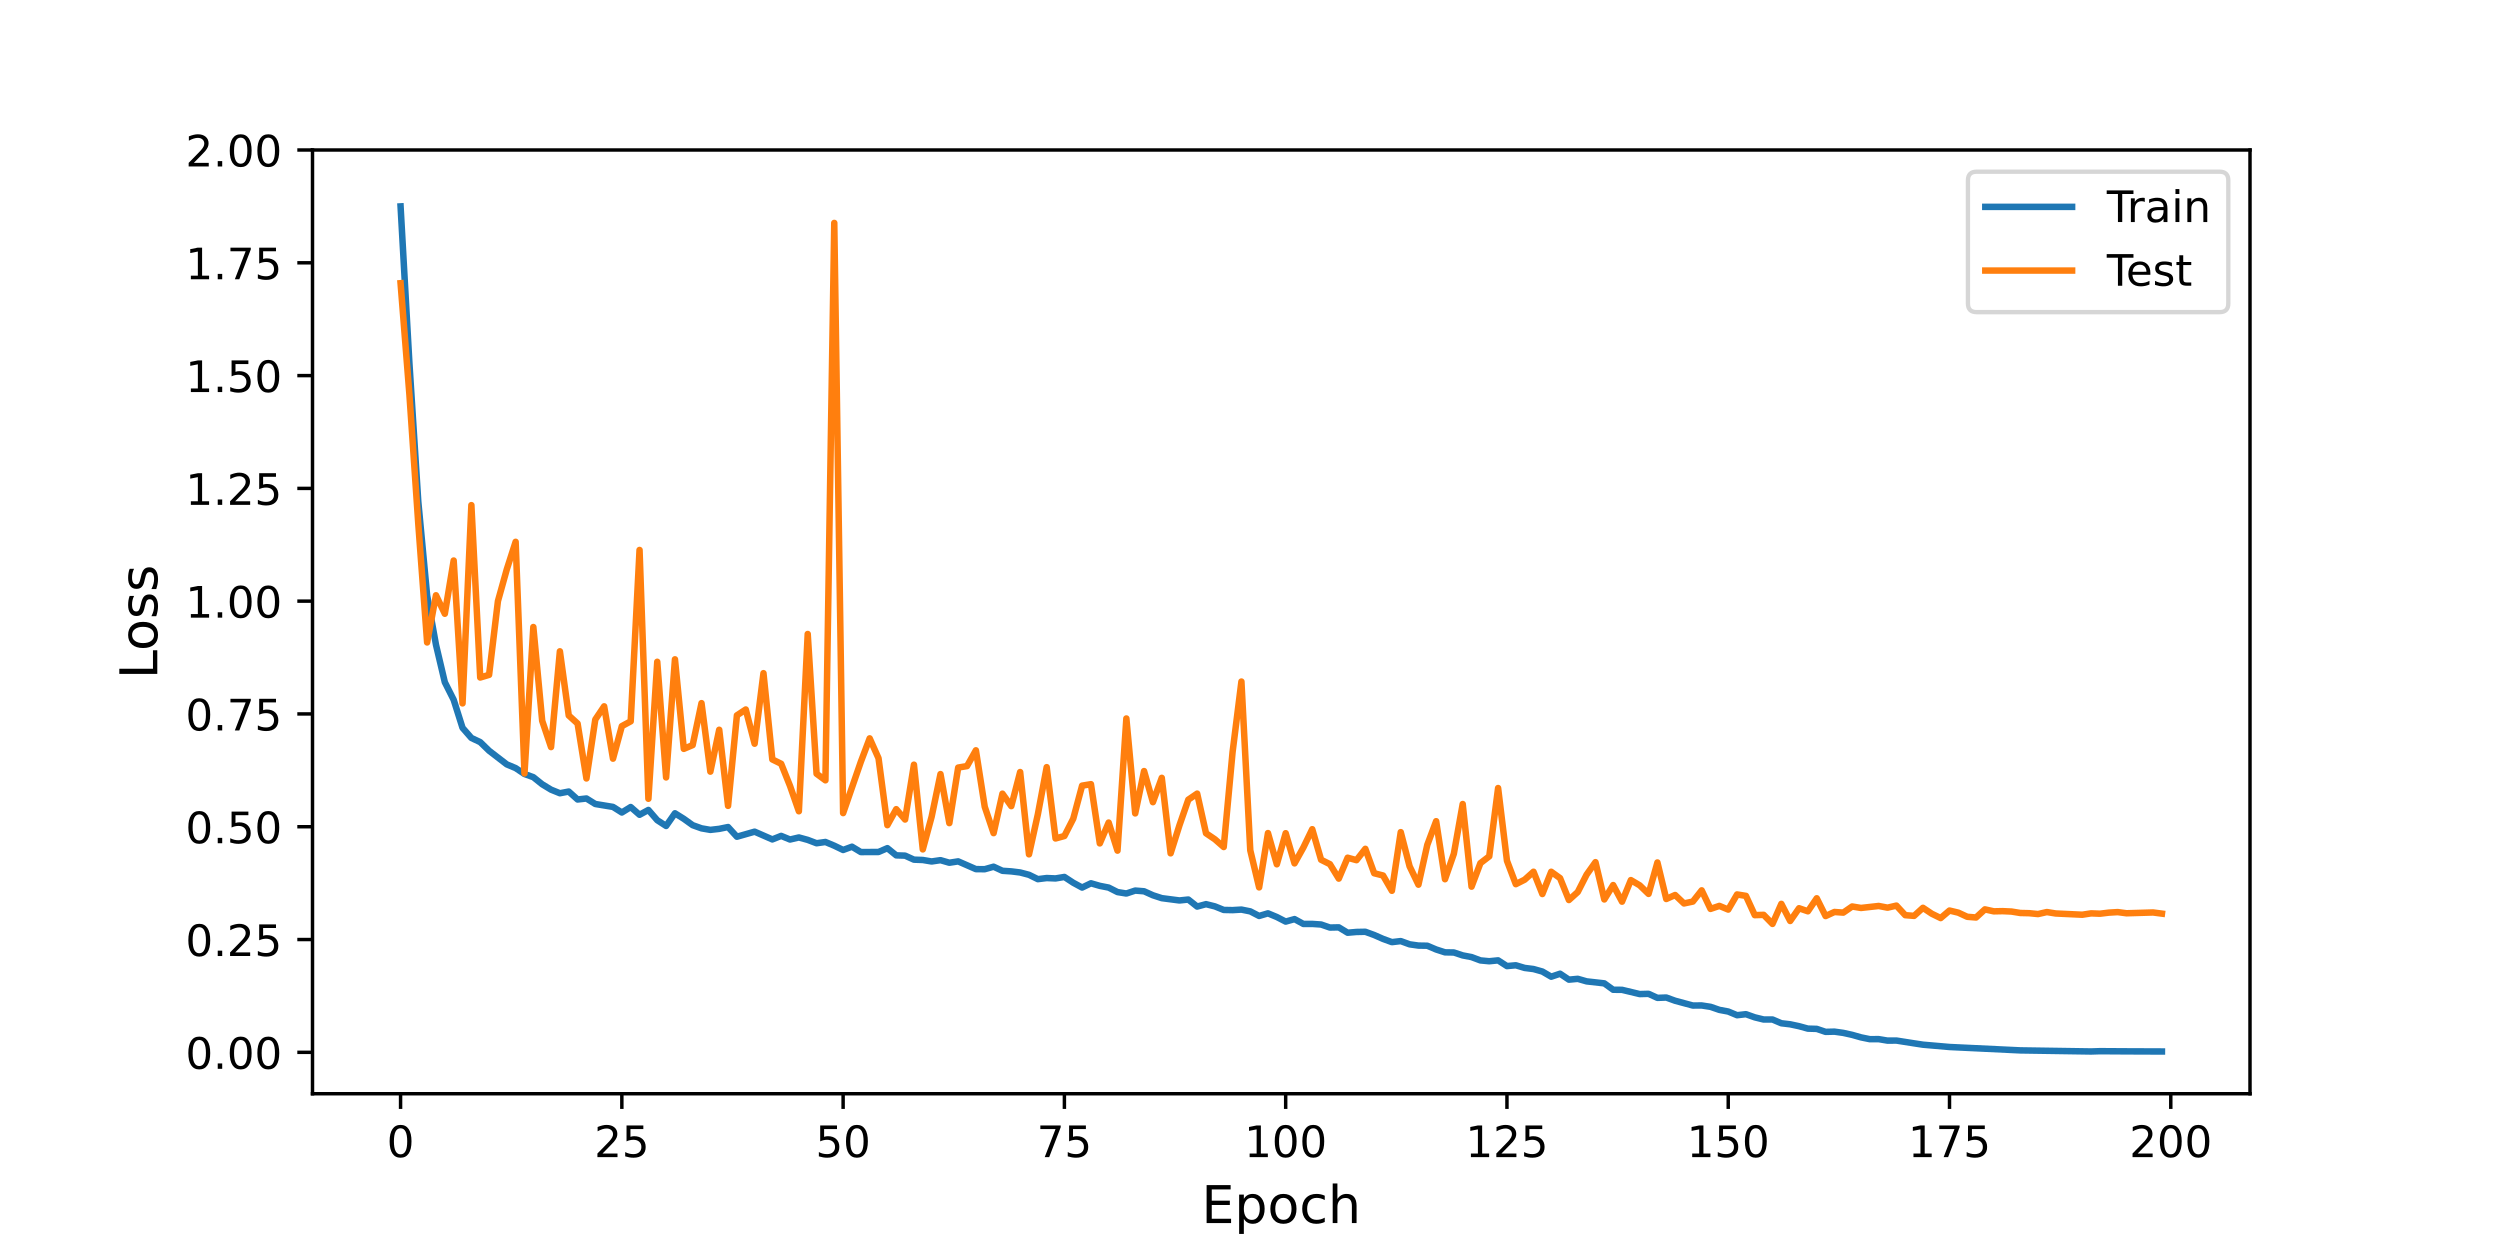 <?xml version="1.0" encoding="utf-8" standalone="no"?>
<!DOCTYPE svg PUBLIC "-//W3C//DTD SVG 1.1//EN"
  "http://www.w3.org/Graphics/SVG/1.1/DTD/svg11.dtd">
<!-- Created with matplotlib (https://matplotlib.org/) -->
<svg height="288pt" version="1.1" viewBox="0 0 576 288" width="576pt" xmlns="http://www.w3.org/2000/svg" xmlns:xlink="http://www.w3.org/1999/xlink">
 <defs>
  <style type="text/css">
*{stroke-linecap:butt;stroke-linejoin:round;}
  </style>
 </defs>
 <g id="figure_1">
  <g id="patch_1">
   <path d="M 0 288 
L 576 288 
L 576 0 
L 0 0 
z
" style="fill:#ffffff;"/>
  </g>
  <g id="axes_1">
   <g id="patch_2">
    <path d="M 72 252 
L 518.4 252 
L 518.4 34.56 
L 72 34.56 
z
" style="fill:#ffffff;"/>
   </g>
   <g id="matplotlib.axis_1">
    <g id="xtick_1">
     <g id="line2d_1">
      <defs>
       <path d="M 0 0 
L 0 3.5 
" id="mb881bc8e6b" style="stroke:#000000;stroke-width:0.8;"/>
      </defs>
      <g>
       <use style="stroke:#000000;stroke-width:0.8;" x="92.291" xlink:href="#mb881bc8e6b" y="252"/>
      </g>
     </g>
     <g id="text_1">
      <!-- 0 -->
      <defs>
       <path d="M 31.781 66.406 
Q 24.172 66.406 20.328 58.906 
Q 16.5 51.422 16.5 36.375 
Q 16.5 21.391 20.328 13.891 
Q 24.172 6.391 31.781 6.391 
Q 39.453 6.391 43.281 13.891 
Q 47.125 21.391 47.125 36.375 
Q 47.125 51.422 43.281 58.906 
Q 39.453 66.406 31.781 66.406 
z
M 31.781 74.219 
Q 44.047 74.219 50.516 64.516 
Q 56.984 54.828 56.984 36.375 
Q 56.984 17.969 50.516 8.266 
Q 44.047 -1.422 31.781 -1.422 
Q 19.531 -1.422 13.062 8.266 
Q 6.594 17.969 6.594 36.375 
Q 6.594 54.828 13.062 64.516 
Q 19.531 74.219 31.781 74.219 
z
" id="DejaVuSans-48"/>
      </defs>
      <g transform="translate(89.11 266.598)scale(0.1 -0.1)">
       <use xlink:href="#DejaVuSans-48"/>
      </g>
     </g>
    </g>
    <g id="xtick_2">
     <g id="line2d_2">
      <g>
       <use style="stroke:#000000;stroke-width:0.8;" x="143.273" xlink:href="#mb881bc8e6b" y="252"/>
      </g>
     </g>
     <g id="text_2">
      <!-- 25 -->
      <defs>
       <path d="M 19.188 8.297 
L 53.609 8.297 
L 53.609 0 
L 7.328 0 
L 7.328 8.297 
Q 12.938 14.109 22.625 23.891 
Q 32.328 33.688 34.812 36.531 
Q 39.547 41.844 41.422 45.531 
Q 43.312 49.219 43.312 52.781 
Q 43.312 58.594 39.234 62.25 
Q 35.156 65.922 28.609 65.922 
Q 23.969 65.922 18.812 64.312 
Q 13.672 62.703 7.812 59.422 
L 7.812 69.391 
Q 13.766 71.781 18.938 73 
Q 24.125 74.219 28.422 74.219 
Q 39.75 74.219 46.484 68.547 
Q 53.219 62.891 53.219 53.422 
Q 53.219 48.922 51.531 44.891 
Q 49.859 40.875 45.406 35.406 
Q 44.188 33.984 37.641 27.219 
Q 31.109 20.453 19.188 8.297 
z
" id="DejaVuSans-50"/>
       <path d="M 10.797 72.906 
L 49.516 72.906 
L 49.516 64.594 
L 19.828 64.594 
L 19.828 46.734 
Q 21.969 47.469 24.109 47.828 
Q 26.266 48.188 28.422 48.188 
Q 40.625 48.188 47.75 41.5 
Q 54.891 34.812 54.891 23.391 
Q 54.891 11.625 47.562 5.094 
Q 40.234 -1.422 26.906 -1.422 
Q 22.312 -1.422 17.547 -0.641 
Q 12.797 0.141 7.719 1.703 
L 7.719 11.625 
Q 12.109 9.234 16.797 8.062 
Q 21.484 6.891 26.703 6.891 
Q 35.156 6.891 40.078 11.328 
Q 45.016 15.766 45.016 23.391 
Q 45.016 31 40.078 35.438 
Q 35.156 39.891 26.703 39.891 
Q 22.75 39.891 18.812 39.016 
Q 14.891 38.141 10.797 36.281 
z
" id="DejaVuSans-53"/>
      </defs>
      <g transform="translate(136.911 266.598)scale(0.1 -0.1)">
       <use xlink:href="#DejaVuSans-50"/>
       <use x="63.623" xlink:href="#DejaVuSans-53"/>
      </g>
     </g>
    </g>
    <g id="xtick_3">
     <g id="line2d_3">
      <g>
       <use style="stroke:#000000;stroke-width:0.8;" x="194.255" xlink:href="#mb881bc8e6b" y="252"/>
      </g>
     </g>
     <g id="text_3">
      <!-- 50 -->
      <g transform="translate(187.893 266.598)scale(0.1 -0.1)">
       <use xlink:href="#DejaVuSans-53"/>
       <use x="63.623" xlink:href="#DejaVuSans-48"/>
      </g>
     </g>
    </g>
    <g id="xtick_4">
     <g id="line2d_4">
      <g>
       <use style="stroke:#000000;stroke-width:0.8;" x="245.237" xlink:href="#mb881bc8e6b" y="252"/>
      </g>
     </g>
     <g id="text_4">
      <!-- 75 -->
      <defs>
       <path d="M 8.203 72.906 
L 55.078 72.906 
L 55.078 68.703 
L 28.609 0 
L 18.312 0 
L 43.219 64.594 
L 8.203 64.594 
z
" id="DejaVuSans-55"/>
      </defs>
      <g transform="translate(238.875 266.598)scale(0.1 -0.1)">
       <use xlink:href="#DejaVuSans-55"/>
       <use x="63.623" xlink:href="#DejaVuSans-53"/>
      </g>
     </g>
    </g>
    <g id="xtick_5">
     <g id="line2d_5">
      <g>
       <use style="stroke:#000000;stroke-width:0.8;" x="296.22" xlink:href="#mb881bc8e6b" y="252"/>
      </g>
     </g>
     <g id="text_5">
      <!-- 100 -->
      <defs>
       <path d="M 12.406 8.297 
L 28.516 8.297 
L 28.516 63.922 
L 10.984 60.406 
L 10.984 69.391 
L 28.422 72.906 
L 38.281 72.906 
L 38.281 8.297 
L 54.391 8.297 
L 54.391 0 
L 12.406 0 
z
" id="DejaVuSans-49"/>
      </defs>
      <g transform="translate(286.676 266.598)scale(0.1 -0.1)">
       <use xlink:href="#DejaVuSans-49"/>
       <use x="63.623" xlink:href="#DejaVuSans-48"/>
       <use x="127.246" xlink:href="#DejaVuSans-48"/>
      </g>
     </g>
    </g>
    <g id="xtick_6">
     <g id="line2d_6">
      <g>
       <use style="stroke:#000000;stroke-width:0.8;" x="347.202" xlink:href="#mb881bc8e6b" y="252"/>
      </g>
     </g>
     <g id="text_6">
      <!-- 125 -->
      <g transform="translate(337.658 266.598)scale(0.1 -0.1)">
       <use xlink:href="#DejaVuSans-49"/>
       <use x="63.623" xlink:href="#DejaVuSans-50"/>
       <use x="127.246" xlink:href="#DejaVuSans-53"/>
      </g>
     </g>
    </g>
    <g id="xtick_7">
     <g id="line2d_7">
      <g>
       <use style="stroke:#000000;stroke-width:0.8;" x="398.184" xlink:href="#mb881bc8e6b" y="252"/>
      </g>
     </g>
     <g id="text_7">
      <!-- 150 -->
      <g transform="translate(388.64 266.598)scale(0.1 -0.1)">
       <use xlink:href="#DejaVuSans-49"/>
       <use x="63.623" xlink:href="#DejaVuSans-53"/>
       <use x="127.246" xlink:href="#DejaVuSans-48"/>
      </g>
     </g>
    </g>
    <g id="xtick_8">
     <g id="line2d_8">
      <g>
       <use style="stroke:#000000;stroke-width:0.8;" x="449.166" xlink:href="#mb881bc8e6b" y="252"/>
      </g>
     </g>
     <g id="text_8">
      <!-- 175 -->
      <g transform="translate(439.622 266.598)scale(0.1 -0.1)">
       <use xlink:href="#DejaVuSans-49"/>
       <use x="63.623" xlink:href="#DejaVuSans-55"/>
       <use x="127.246" xlink:href="#DejaVuSans-53"/>
      </g>
     </g>
    </g>
    <g id="xtick_9">
     <g id="line2d_9">
      <g>
       <use style="stroke:#000000;stroke-width:0.8;" x="500.148" xlink:href="#mb881bc8e6b" y="252"/>
      </g>
     </g>
     <g id="text_9">
      <!-- 200 -->
      <g transform="translate(490.605 266.598)scale(0.1 -0.1)">
       <use xlink:href="#DejaVuSans-50"/>
       <use x="63.623" xlink:href="#DejaVuSans-48"/>
       <use x="127.246" xlink:href="#DejaVuSans-48"/>
      </g>
     </g>
    </g>
    <g id="text_10">
     <!-- Epoch -->
     <defs>
      <path d="M 9.812 72.906 
L 55.906 72.906 
L 55.906 64.594 
L 19.672 64.594 
L 19.672 43.016 
L 54.391 43.016 
L 54.391 34.719 
L 19.672 34.719 
L 19.672 8.297 
L 56.781 8.297 
L 56.781 0 
L 9.812 0 
z
" id="DejaVuSans-69"/>
      <path d="M 18.109 8.203 
L 18.109 -20.797 
L 9.078 -20.797 
L 9.078 54.688 
L 18.109 54.688 
L 18.109 46.391 
Q 20.953 51.266 25.266 53.625 
Q 29.594 56 35.594 56 
Q 45.562 56 51.781 48.094 
Q 58.016 40.188 58.016 27.297 
Q 58.016 14.406 51.781 6.484 
Q 45.562 -1.422 35.594 -1.422 
Q 29.594 -1.422 25.266 0.953 
Q 20.953 3.328 18.109 8.203 
z
M 48.688 27.297 
Q 48.688 37.203 44.609 42.844 
Q 40.531 48.484 33.406 48.484 
Q 26.266 48.484 22.188 42.844 
Q 18.109 37.203 18.109 27.297 
Q 18.109 17.391 22.188 11.75 
Q 26.266 6.109 33.406 6.109 
Q 40.531 6.109 44.609 11.75 
Q 48.688 17.391 48.688 27.297 
z
" id="DejaVuSans-112"/>
      <path d="M 30.609 48.391 
Q 23.391 48.391 19.188 42.75 
Q 14.984 37.109 14.984 27.297 
Q 14.984 17.484 19.156 11.844 
Q 23.344 6.203 30.609 6.203 
Q 37.797 6.203 41.984 11.859 
Q 46.188 17.531 46.188 27.297 
Q 46.188 37.016 41.984 42.703 
Q 37.797 48.391 30.609 48.391 
z
M 30.609 56 
Q 42.328 56 49.016 48.375 
Q 55.719 40.766 55.719 27.297 
Q 55.719 13.875 49.016 6.219 
Q 42.328 -1.422 30.609 -1.422 
Q 18.844 -1.422 12.172 6.219 
Q 5.516 13.875 5.516 27.297 
Q 5.516 40.766 12.172 48.375 
Q 18.844 56 30.609 56 
z
" id="DejaVuSans-111"/>
      <path d="M 48.781 52.594 
L 48.781 44.188 
Q 44.969 46.297 41.141 47.344 
Q 37.312 48.391 33.406 48.391 
Q 24.656 48.391 19.812 42.844 
Q 14.984 37.312 14.984 27.297 
Q 14.984 17.281 19.812 11.734 
Q 24.656 6.203 33.406 6.203 
Q 37.312 6.203 41.141 7.25 
Q 44.969 8.297 48.781 10.406 
L 48.781 2.094 
Q 45.016 0.344 40.984 -0.531 
Q 36.969 -1.422 32.422 -1.422 
Q 20.062 -1.422 12.781 6.344 
Q 5.516 14.109 5.516 27.297 
Q 5.516 40.672 12.859 48.328 
Q 20.219 56 33.016 56 
Q 37.156 56 41.109 55.141 
Q 45.062 54.297 48.781 52.594 
z
" id="DejaVuSans-99"/>
      <path d="M 54.891 33.016 
L 54.891 0 
L 45.906 0 
L 45.906 32.719 
Q 45.906 40.484 42.875 44.328 
Q 39.844 48.188 33.797 48.188 
Q 26.516 48.188 22.312 43.547 
Q 18.109 38.922 18.109 30.906 
L 18.109 0 
L 9.078 0 
L 9.078 75.984 
L 18.109 75.984 
L 18.109 46.188 
Q 21.344 51.125 25.703 53.562 
Q 30.078 56 35.797 56 
Q 45.219 56 50.047 50.172 
Q 54.891 44.344 54.891 33.016 
z
" id="DejaVuSans-104"/>
     </defs>
     <g transform="translate(276.827 281.796)scale(0.12 -0.12)">
      <use xlink:href="#DejaVuSans-69"/>
      <use x="63.184" xlink:href="#DejaVuSans-112"/>
      <use x="126.66" xlink:href="#DejaVuSans-111"/>
      <use x="187.842" xlink:href="#DejaVuSans-99"/>
      <use x="242.822" xlink:href="#DejaVuSans-104"/>
     </g>
    </g>
   </g>
   <g id="matplotlib.axis_2">
    <g id="ytick_1">
     <g id="line2d_10">
      <defs>
       <path d="M 0 0 
L -3.5 0 
" id="md0b1987480" style="stroke:#000000;stroke-width:0.8;"/>
      </defs>
      <g>
       <use style="stroke:#000000;stroke-width:0.8;" x="72" xlink:href="#md0b1987480" y="242.457"/>
      </g>
     </g>
     <g id="text_11">
      <!-- 0.00 -->
      <defs>
       <path d="M 10.688 12.406 
L 21 12.406 
L 21 0 
L 10.688 0 
z
" id="DejaVuSans-46"/>
      </defs>
      <g transform="translate(42.734 246.256)scale(0.1 -0.1)">
       <use xlink:href="#DejaVuSans-48"/>
       <use x="63.623" xlink:href="#DejaVuSans-46"/>
       <use x="95.41" xlink:href="#DejaVuSans-48"/>
       <use x="159.033" xlink:href="#DejaVuSans-48"/>
      </g>
     </g>
    </g>
    <g id="ytick_2">
     <g id="line2d_11">
      <g>
       <use style="stroke:#000000;stroke-width:0.8;" x="72" xlink:href="#md0b1987480" y="216.47"/>
      </g>
     </g>
     <g id="text_12">
      <!-- 0.25 -->
      <g transform="translate(42.734 220.269)scale(0.1 -0.1)">
       <use xlink:href="#DejaVuSans-48"/>
       <use x="63.623" xlink:href="#DejaVuSans-46"/>
       <use x="95.41" xlink:href="#DejaVuSans-50"/>
       <use x="159.033" xlink:href="#DejaVuSans-53"/>
      </g>
     </g>
    </g>
    <g id="ytick_3">
     <g id="line2d_12">
      <g>
       <use style="stroke:#000000;stroke-width:0.8;" x="72" xlink:href="#md0b1987480" y="190.483"/>
      </g>
     </g>
     <g id="text_13">
      <!-- 0.50 -->
      <g transform="translate(42.734 194.282)scale(0.1 -0.1)">
       <use xlink:href="#DejaVuSans-48"/>
       <use x="63.623" xlink:href="#DejaVuSans-46"/>
       <use x="95.41" xlink:href="#DejaVuSans-53"/>
       <use x="159.033" xlink:href="#DejaVuSans-48"/>
      </g>
     </g>
    </g>
    <g id="ytick_4">
     <g id="line2d_13">
      <g>
       <use style="stroke:#000000;stroke-width:0.8;" x="72" xlink:href="#md0b1987480" y="164.496"/>
      </g>
     </g>
     <g id="text_14">
      <!-- 0.75 -->
      <g transform="translate(42.734 168.295)scale(0.1 -0.1)">
       <use xlink:href="#DejaVuSans-48"/>
       <use x="63.623" xlink:href="#DejaVuSans-46"/>
       <use x="95.41" xlink:href="#DejaVuSans-55"/>
       <use x="159.033" xlink:href="#DejaVuSans-53"/>
      </g>
     </g>
    </g>
    <g id="ytick_5">
     <g id="line2d_14">
      <g>
       <use style="stroke:#000000;stroke-width:0.8;" x="72" xlink:href="#md0b1987480" y="138.508"/>
      </g>
     </g>
     <g id="text_15">
      <!-- 1.00 -->
      <g transform="translate(42.734 142.308)scale(0.1 -0.1)">
       <use xlink:href="#DejaVuSans-49"/>
       <use x="63.623" xlink:href="#DejaVuSans-46"/>
       <use x="95.41" xlink:href="#DejaVuSans-48"/>
       <use x="159.033" xlink:href="#DejaVuSans-48"/>
      </g>
     </g>
    </g>
    <g id="ytick_6">
     <g id="line2d_15">
      <g>
       <use style="stroke:#000000;stroke-width:0.8;" x="72" xlink:href="#md0b1987480" y="112.521"/>
      </g>
     </g>
     <g id="text_16">
      <!-- 1.25 -->
      <g transform="translate(42.734 116.321)scale(0.1 -0.1)">
       <use xlink:href="#DejaVuSans-49"/>
       <use x="63.623" xlink:href="#DejaVuSans-46"/>
       <use x="95.41" xlink:href="#DejaVuSans-50"/>
       <use x="159.033" xlink:href="#DejaVuSans-53"/>
      </g>
     </g>
    </g>
    <g id="ytick_7">
     <g id="line2d_16">
      <g>
       <use style="stroke:#000000;stroke-width:0.8;" x="72" xlink:href="#md0b1987480" y="86.534"/>
      </g>
     </g>
     <g id="text_17">
      <!-- 1.50 -->
      <g transform="translate(42.734 90.333)scale(0.1 -0.1)">
       <use xlink:href="#DejaVuSans-49"/>
       <use x="63.623" xlink:href="#DejaVuSans-46"/>
       <use x="95.41" xlink:href="#DejaVuSans-53"/>
       <use x="159.033" xlink:href="#DejaVuSans-48"/>
      </g>
     </g>
    </g>
    <g id="ytick_8">
     <g id="line2d_17">
      <g>
       <use style="stroke:#000000;stroke-width:0.8;" x="72" xlink:href="#md0b1987480" y="60.547"/>
      </g>
     </g>
     <g id="text_18">
      <!-- 1.75 -->
      <g transform="translate(42.734 64.346)scale(0.1 -0.1)">
       <use xlink:href="#DejaVuSans-49"/>
       <use x="63.623" xlink:href="#DejaVuSans-46"/>
       <use x="95.41" xlink:href="#DejaVuSans-55"/>
       <use x="159.033" xlink:href="#DejaVuSans-53"/>
      </g>
     </g>
    </g>
    <g id="ytick_9">
     <g id="line2d_18">
      <g>
       <use style="stroke:#000000;stroke-width:0.8;" x="72" xlink:href="#md0b1987480" y="34.56"/>
      </g>
     </g>
     <g id="text_19">
      <!-- 2.00 -->
      <g transform="translate(42.734 38.359)scale(0.1 -0.1)">
       <use xlink:href="#DejaVuSans-50"/>
       <use x="63.623" xlink:href="#DejaVuSans-46"/>
       <use x="95.41" xlink:href="#DejaVuSans-48"/>
       <use x="159.033" xlink:href="#DejaVuSans-48"/>
      </g>
     </g>
    </g>
    <g id="text_20">
     <!-- Loss -->
     <defs>
      <path d="M 9.812 72.906 
L 19.672 72.906 
L 19.672 8.297 
L 55.172 8.297 
L 55.172 0 
L 9.812 0 
z
" id="DejaVuSans-76"/>
      <path d="M 44.281 53.078 
L 44.281 44.578 
Q 40.484 46.531 36.375 47.5 
Q 32.281 48.484 27.875 48.484 
Q 21.188 48.484 17.844 46.438 
Q 14.5 44.391 14.5 40.281 
Q 14.5 37.156 16.891 35.375 
Q 19.281 33.594 26.516 31.984 
L 29.594 31.297 
Q 39.156 29.25 43.188 25.516 
Q 47.219 21.781 47.219 15.094 
Q 47.219 7.469 41.188 3.016 
Q 35.156 -1.422 24.609 -1.422 
Q 20.219 -1.422 15.453 -0.562 
Q 10.688 0.297 5.422 2 
L 5.422 11.281 
Q 10.406 8.688 15.234 7.391 
Q 20.062 6.109 24.812 6.109 
Q 31.156 6.109 34.562 8.281 
Q 37.984 10.453 37.984 14.406 
Q 37.984 18.062 35.516 20.016 
Q 33.062 21.969 24.703 23.781 
L 21.578 24.516 
Q 13.234 26.266 9.516 29.906 
Q 5.812 33.547 5.812 39.891 
Q 5.812 47.609 11.281 51.797 
Q 16.75 56 26.812 56 
Q 31.781 56 36.172 55.266 
Q 40.578 54.547 44.281 53.078 
z
" id="DejaVuSans-115"/>
     </defs>
     <g transform="translate(36.239 156.441)rotate(-90)scale(0.12 -0.12)">
      <use xlink:href="#DejaVuSans-76"/>
      <use x="53.963" xlink:href="#DejaVuSans-111"/>
      <use x="115.145" xlink:href="#DejaVuSans-115"/>
      <use x="167.244" xlink:href="#DejaVuSans-115"/>
     </g>
    </g>
   </g>
   <g id="line2d_19">
    <path clip-path="url(#p5c357e136b)" d="M 92.291 47.554 
L 94.33 83.732 
L 96.369 115.544 
L 98.409 137.197 
L 100.448 148.552 
L 102.487 157.185 
L 104.527 161.238 
L 106.566 167.696 
L 108.605 170.025 
L 110.644 170.986 
L 112.684 172.969 
L 116.762 176.113 
L 118.802 176.969 
L 120.841 178.331 
L 122.88 179.061 
L 124.92 180.697 
L 126.959 181.937 
L 128.998 182.763 
L 131.037 182.372 
L 133.077 184.202 
L 135.116 183.972 
L 137.155 185.24 
L 141.234 185.914 
L 143.273 187.199 
L 145.312 185.941 
L 147.352 187.725 
L 149.391 186.616 
L 151.43 188.974 
L 153.47 190.297 
L 155.509 187.383 
L 157.548 188.657 
L 159.587 190.12 
L 161.627 190.85 
L 163.666 191.204 
L 165.705 190.968 
L 167.745 190.551 
L 169.784 192.783 
L 173.862 191.616 
L 177.941 193.401 
L 179.98 192.59 
L 182.02 193.426 
L 184.059 192.949 
L 186.098 193.508 
L 188.137 194.283 
L 190.177 193.993 
L 192.216 194.85 
L 194.255 195.832 
L 196.295 195.083 
L 198.334 196.314 
L 202.412 196.298 
L 204.452 195.417 
L 206.491 197.074 
L 208.53 197.138 
L 210.57 198.066 
L 212.609 198.141 
L 214.648 198.482 
L 216.687 198.182 
L 218.727 198.774 
L 220.766 198.462 
L 224.845 200.246 
L 226.884 200.265 
L 228.923 199.69 
L 230.962 200.631 
L 233.002 200.766 
L 235.041 201.018 
L 237.08 201.554 
L 239.12 202.557 
L 241.159 202.302 
L 243.198 202.389 
L 245.237 202.051 
L 247.277 203.385 
L 249.316 204.493 
L 251.355 203.511 
L 253.395 204.1 
L 255.434 204.5 
L 257.473 205.533 
L 259.512 205.864 
L 261.552 205.188 
L 263.591 205.351 
L 265.63 206.269 
L 267.67 206.934 
L 271.748 207.466 
L 273.787 207.254 
L 275.827 208.872 
L 277.866 208.32 
L 279.905 208.829 
L 281.945 209.65 
L 283.984 209.691 
L 286.023 209.57 
L 288.062 209.98 
L 290.102 211.036 
L 292.141 210.432 
L 294.18 211.282 
L 296.22 212.335 
L 298.259 211.764 
L 300.298 212.877 
L 302.338 212.871 
L 304.377 213.007 
L 306.416 213.708 
L 308.455 213.664 
L 310.495 214.899 
L 312.534 214.724 
L 314.573 214.682 
L 316.613 215.427 
L 318.652 216.324 
L 320.691 217.067 
L 322.73 216.826 
L 324.77 217.571 
L 326.809 217.861 
L 328.848 217.896 
L 330.888 218.761 
L 332.927 219.418 
L 334.966 219.453 
L 337.005 220.125 
L 339.045 220.514 
L 341.084 221.278 
L 343.123 221.47 
L 345.163 221.267 
L 347.202 222.585 
L 349.241 222.4 
L 351.28 223.01 
L 353.32 223.268 
L 355.359 223.841 
L 357.398 225.032 
L 359.438 224.346 
L 361.477 225.714 
L 363.516 225.522 
L 365.555 226.107 
L 369.634 226.565 
L 371.673 228.039 
L 373.713 228.058 
L 377.791 229.034 
L 379.83 228.978 
L 381.87 229.909 
L 383.909 229.833 
L 385.948 230.573 
L 390.027 231.673 
L 392.066 231.659 
L 394.105 231.973 
L 396.145 232.676 
L 398.184 233.057 
L 400.223 233.904 
L 402.263 233.67 
L 404.302 234.396 
L 406.341 234.894 
L 408.38 234.892 
L 410.42 235.759 
L 412.459 235.999 
L 414.498 236.435 
L 416.538 236.996 
L 418.577 237.055 
L 420.616 237.741 
L 422.655 237.691 
L 424.695 237.979 
L 426.734 238.431 
L 428.773 239.009 
L 430.813 239.427 
L 432.852 239.417 
L 434.891 239.759 
L 436.93 239.744 
L 441.009 240.385 
L 443.048 240.696 
L 449.166 241.228 
L 465.48 242.007 
L 481.795 242.259 
L 483.834 242.193 
L 489.952 242.231 
L 498.109 242.264 
L 498.109 242.264 
" style="fill:none;stroke:#1f77b4;stroke-linecap:square;stroke-width:1.5;"/>
   </g>
   <g id="line2d_20">
    <path clip-path="url(#p5c357e136b)" d="M 92.291 65.252 
L 94.33 90.93 
L 96.369 120.65 
L 98.409 148.019 
L 100.448 137.153 
L 102.487 141.406 
L 104.527 129.146 
L 106.566 162.058 
L 108.605 116.384 
L 110.644 156.099 
L 112.684 155.488 
L 114.723 138.499 
L 116.762 131.186 
L 118.802 124.838 
L 120.841 178.2 
L 122.88 144.468 
L 124.92 166.073 
L 126.959 172.126 
L 128.998 150.064 
L 131.037 164.847 
L 133.077 166.705 
L 135.116 179.355 
L 137.155 165.78 
L 139.195 162.74 
L 141.234 174.796 
L 143.273 167.301 
L 145.312 166.197 
L 147.352 126.716 
L 149.391 184.034 
L 151.43 152.478 
L 153.47 179.114 
L 155.509 151.91 
L 157.548 172.535 
L 159.587 171.671 
L 161.627 162.006 
L 163.666 177.782 
L 165.705 168.14 
L 167.745 185.672 
L 169.784 164.813 
L 171.823 163.468 
L 173.862 171.35 
L 175.902 155.104 
L 177.941 174.973 
L 179.98 175.973 
L 182.02 181.071 
L 184.059 186.916 
L 186.098 146.074 
L 188.137 178.271 
L 190.177 179.781 
L 192.216 51.364 
L 194.255 187.337 
L 198.334 175.523 
L 200.373 170.122 
L 202.412 174.697 
L 204.452 190.116 
L 206.491 186.436 
L 208.53 188.816 
L 210.57 176.185 
L 212.609 195.7 
L 214.648 188.167 
L 216.687 178.352 
L 218.727 189.646 
L 220.766 176.852 
L 222.805 176.504 
L 224.845 172.876 
L 226.884 185.885 
L 228.923 191.954 
L 230.962 182.865 
L 233.002 185.733 
L 235.041 177.882 
L 237.08 196.839 
L 239.12 187.628 
L 241.159 176.756 
L 243.198 193.183 
L 245.237 192.617 
L 247.277 188.625 
L 249.316 181.016 
L 251.355 180.675 
L 253.395 194.318 
L 255.434 189.519 
L 257.473 195.985 
L 259.512 165.54 
L 261.552 187.408 
L 263.591 177.657 
L 265.63 184.819 
L 267.67 179.217 
L 269.709 196.607 
L 271.748 190.141 
L 273.787 184.245 
L 275.827 182.852 
L 277.866 191.986 
L 279.905 193.37 
L 281.945 195.152 
L 283.984 173.291 
L 286.023 157.033 
L 288.062 195.912 
L 290.102 204.454 
L 292.141 191.942 
L 294.18 199.13 
L 296.22 191.97 
L 298.259 198.92 
L 300.298 195.264 
L 302.338 191.049 
L 304.377 198.089 
L 306.416 199.107 
L 308.455 202.431 
L 310.495 197.618 
L 312.534 198.183 
L 314.573 195.573 
L 316.613 201.198 
L 318.652 201.713 
L 320.691 205.235 
L 322.73 191.725 
L 324.77 199.601 
L 326.809 203.828 
L 328.848 194.658 
L 330.888 189.205 
L 332.927 202.569 
L 334.966 196.707 
L 337.005 185.249 
L 339.045 204.288 
L 341.084 198.871 
L 343.123 197.302 
L 345.163 181.569 
L 347.202 198.313 
L 349.241 203.711 
L 351.28 202.682 
L 353.32 200.849 
L 355.359 205.981 
L 357.398 200.855 
L 359.438 202.323 
L 361.477 207.364 
L 363.516 205.521 
L 365.555 201.517 
L 367.595 198.644 
L 369.634 207.23 
L 371.673 203.921 
L 373.713 207.744 
L 375.752 202.776 
L 377.791 203.982 
L 379.83 205.95 
L 381.87 198.714 
L 383.909 207.127 
L 385.948 206.211 
L 387.988 208.154 
L 390.027 207.722 
L 392.066 205.137 
L 394.105 209.409 
L 396.145 208.717 
L 398.184 209.566 
L 400.223 206.082 
L 402.263 206.41 
L 404.302 210.85 
L 406.341 210.779 
L 408.38 212.868 
L 410.42 208.252 
L 412.459 212.192 
L 414.498 209.261 
L 416.538 209.961 
L 418.577 206.966 
L 420.616 211.059 
L 422.655 210.123 
L 424.695 210.265 
L 426.734 208.856 
L 428.773 209.192 
L 432.852 208.736 
L 434.891 209.128 
L 436.93 208.651 
L 438.97 210.855 
L 441.009 211.017 
L 443.048 209.161 
L 445.088 210.525 
L 447.127 211.523 
L 449.166 209.789 
L 451.205 210.28 
L 453.245 211.226 
L 455.284 211.389 
L 457.323 209.518 
L 459.363 209.971 
L 461.402 209.929 
L 463.441 210.021 
L 465.48 210.351 
L 467.52 210.399 
L 469.559 210.601 
L 471.598 210.138 
L 473.638 210.466 
L 479.756 210.753 
L 481.795 210.44 
L 483.834 210.519 
L 485.873 210.271 
L 487.913 210.148 
L 489.952 210.416 
L 496.07 210.234 
L 498.109 210.5 
L 498.109 210.5 
" style="fill:none;stroke:#ff7f0e;stroke-linecap:square;stroke-width:1.5;"/>
   </g>
   <g id="patch_3">
    <path d="M 72 252 
L 72 34.56 
" style="fill:none;stroke:#000000;stroke-linecap:square;stroke-linejoin:miter;stroke-width:0.8;"/>
   </g>
   <g id="patch_4">
    <path d="M 518.4 252 
L 518.4 34.56 
" style="fill:none;stroke:#000000;stroke-linecap:square;stroke-linejoin:miter;stroke-width:0.8;"/>
   </g>
   <g id="patch_5">
    <path d="M 72 252 
L 518.4 252 
" style="fill:none;stroke:#000000;stroke-linecap:square;stroke-linejoin:miter;stroke-width:0.8;"/>
   </g>
   <g id="patch_6">
    <path d="M 72 34.56 
L 518.4 34.56 
" style="fill:none;stroke:#000000;stroke-linecap:square;stroke-linejoin:miter;stroke-width:0.8;"/>
   </g>
   <g id="legend_1">
    <g id="patch_7">
     <path d="M 455.413 71.916 
L 511.4 71.916 
Q 513.4 71.916 513.4 69.916 
L 513.4 41.56 
Q 513.4 39.56 511.4 39.56 
L 455.413 39.56 
Q 453.413 39.56 453.413 41.56 
L 453.413 69.916 
Q 453.413 71.916 455.413 71.916 
z
" style="fill:#ffffff;opacity:0.8;stroke:#cccccc;stroke-linejoin:miter;"/>
    </g>
    <g id="line2d_21">
     <path d="M 457.413 47.658 
L 477.413 47.658 
" style="fill:none;stroke:#1f77b4;stroke-linecap:square;stroke-width:1.5;"/>
    </g>
    <g id="line2d_22"/>
    <g id="text_21">
     <!-- Train -->
     <defs>
      <path d="M -0.297 72.906 
L 61.375 72.906 
L 61.375 64.594 
L 35.5 64.594 
L 35.5 0 
L 25.594 0 
L 25.594 64.594 
L -0.297 64.594 
z
" id="DejaVuSans-84"/>
      <path d="M 41.109 46.297 
Q 39.594 47.172 37.812 47.578 
Q 36.031 48 33.891 48 
Q 26.266 48 22.188 43.047 
Q 18.109 38.094 18.109 28.812 
L 18.109 0 
L 9.078 0 
L 9.078 54.688 
L 18.109 54.688 
L 18.109 46.188 
Q 20.953 51.172 25.484 53.578 
Q 30.031 56 36.531 56 
Q 37.453 56 38.578 55.875 
Q 39.703 55.766 41.062 55.516 
z
" id="DejaVuSans-114"/>
      <path d="M 34.281 27.484 
Q 23.391 27.484 19.188 25 
Q 14.984 22.516 14.984 16.5 
Q 14.984 11.719 18.141 8.906 
Q 21.297 6.109 26.703 6.109 
Q 34.188 6.109 38.703 11.406 
Q 43.219 16.703 43.219 25.484 
L 43.219 27.484 
z
M 52.203 31.203 
L 52.203 0 
L 43.219 0 
L 43.219 8.297 
Q 40.141 3.328 35.547 0.953 
Q 30.953 -1.422 24.312 -1.422 
Q 15.922 -1.422 10.953 3.297 
Q 6 8.016 6 15.922 
Q 6 25.141 12.172 29.828 
Q 18.359 34.516 30.609 34.516 
L 43.219 34.516 
L 43.219 35.406 
Q 43.219 41.609 39.141 45 
Q 35.062 48.391 27.688 48.391 
Q 23 48.391 18.547 47.266 
Q 14.109 46.141 10.016 43.891 
L 10.016 52.203 
Q 14.938 54.109 19.578 55.047 
Q 24.219 56 28.609 56 
Q 40.484 56 46.344 49.844 
Q 52.203 43.703 52.203 31.203 
z
" id="DejaVuSans-97"/>
      <path d="M 9.422 54.688 
L 18.406 54.688 
L 18.406 0 
L 9.422 0 
z
M 9.422 75.984 
L 18.406 75.984 
L 18.406 64.594 
L 9.422 64.594 
z
" id="DejaVuSans-105"/>
      <path d="M 54.891 33.016 
L 54.891 0 
L 45.906 0 
L 45.906 32.719 
Q 45.906 40.484 42.875 44.328 
Q 39.844 48.188 33.797 48.188 
Q 26.516 48.188 22.312 43.547 
Q 18.109 38.922 18.109 30.906 
L 18.109 0 
L 9.078 0 
L 9.078 54.688 
L 18.109 54.688 
L 18.109 46.188 
Q 21.344 51.125 25.703 53.562 
Q 30.078 56 35.797 56 
Q 45.219 56 50.047 50.172 
Q 54.891 44.344 54.891 33.016 
z
" id="DejaVuSans-110"/>
     </defs>
     <g transform="translate(485.413 51.158)scale(0.1 -0.1)">
      <use xlink:href="#DejaVuSans-84"/>
      <use x="46.334" xlink:href="#DejaVuSans-114"/>
      <use x="87.447" xlink:href="#DejaVuSans-97"/>
      <use x="148.727" xlink:href="#DejaVuSans-105"/>
      <use x="176.51" xlink:href="#DejaVuSans-110"/>
     </g>
    </g>
    <g id="line2d_23">
     <path d="M 457.413 62.337 
L 477.413 62.337 
" style="fill:none;stroke:#ff7f0e;stroke-linecap:square;stroke-width:1.5;"/>
    </g>
    <g id="line2d_24"/>
    <g id="text_22">
     <!-- Test -->
     <defs>
      <path d="M 56.203 29.594 
L 56.203 25.203 
L 14.891 25.203 
Q 15.484 15.922 20.484 11.062 
Q 25.484 6.203 34.422 6.203 
Q 39.594 6.203 44.453 7.469 
Q 49.312 8.734 54.109 11.281 
L 54.109 2.781 
Q 49.266 0.734 44.188 -0.344 
Q 39.109 -1.422 33.891 -1.422 
Q 20.797 -1.422 13.156 6.188 
Q 5.516 13.812 5.516 26.812 
Q 5.516 40.234 12.766 48.109 
Q 20.016 56 32.328 56 
Q 43.359 56 49.781 48.891 
Q 56.203 41.797 56.203 29.594 
z
M 47.219 32.234 
Q 47.125 39.594 43.094 43.984 
Q 39.062 48.391 32.422 48.391 
Q 24.906 48.391 20.391 44.141 
Q 15.875 39.891 15.188 32.172 
z
" id="DejaVuSans-101"/>
      <path d="M 18.312 70.219 
L 18.312 54.688 
L 36.812 54.688 
L 36.812 47.703 
L 18.312 47.703 
L 18.312 18.016 
Q 18.312 11.328 20.141 9.422 
Q 21.969 7.516 27.594 7.516 
L 36.812 7.516 
L 36.812 0 
L 27.594 0 
Q 17.188 0 13.234 3.875 
Q 9.281 7.766 9.281 18.016 
L 9.281 47.703 
L 2.688 47.703 
L 2.688 54.688 
L 9.281 54.688 
L 9.281 70.219 
z
" id="DejaVuSans-116"/>
     </defs>
     <g transform="translate(485.413 65.837)scale(0.1 -0.1)">
      <use xlink:href="#DejaVuSans-84"/>
      <use x="44.084" xlink:href="#DejaVuSans-101"/>
      <use x="105.607" xlink:href="#DejaVuSans-115"/>
      <use x="157.707" xlink:href="#DejaVuSans-116"/>
     </g>
    </g>
   </g>
  </g>
 </g>
 <defs>
  <clipPath id="p5c357e136b">
   <rect height="217.44" width="446.4" x="72" y="34.56"/>
  </clipPath>
 </defs>
</svg>
